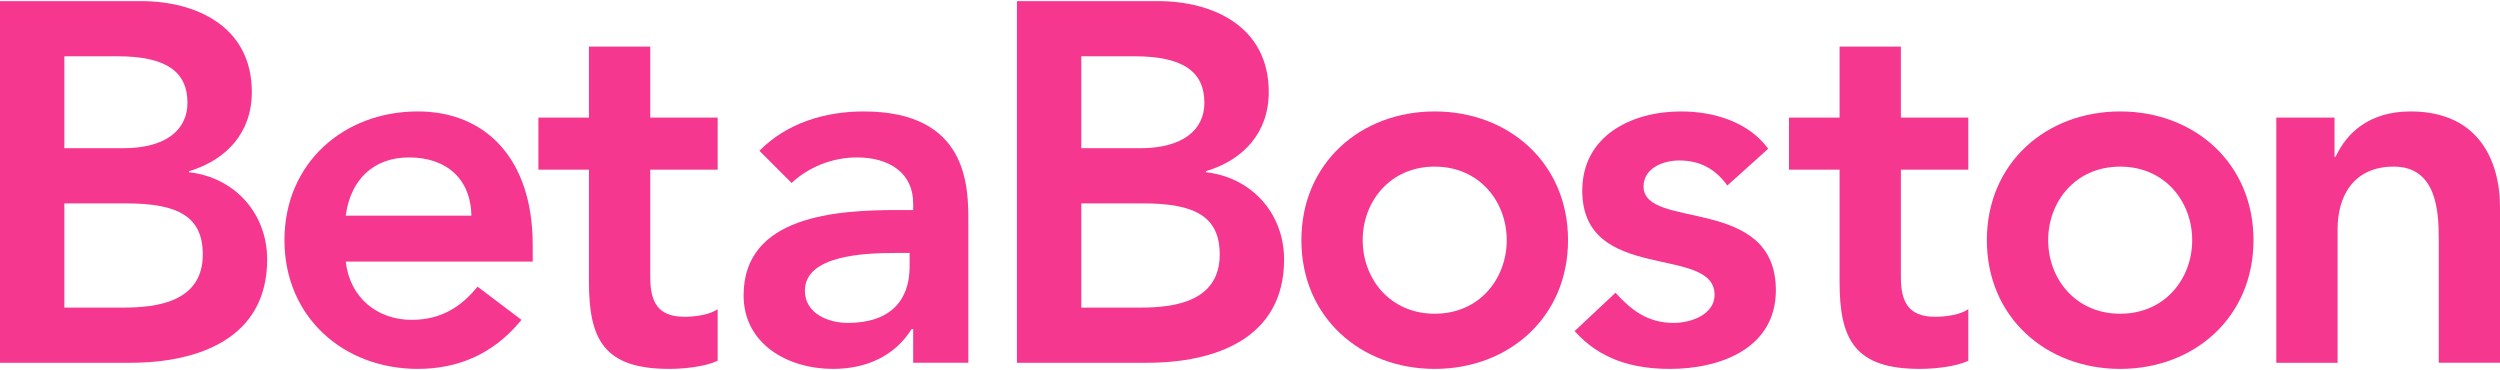 <svg width="500" height="74" xmlns="http://www.w3.org/2000/svg" xmlns:sketch="http://www.bohemiancoding.com/sketch/ns"><title>logo-magenta</title><desc>Created with Sketch.</desc><g sketch:type="MSLayerGroup" fill="#F5378F"><path d="M0 .222h28.197c10.932 0 22.169 5.005 22.169 18.185 0 8.173-5.107 13.587-12.566 15.835v.205c9.093 1.022 15.631 8.172 15.631 17.469 0 15.733-13.69 20.638-27.379 20.638h-26.052v-72.331zm12.873 29.423h11.748c8.582 0 12.873-3.678 12.873-9.092 0-6.233-4.291-9.297-13.996-9.297h-10.625v18.39zm0 31.874h11.851c6.64 0 15.834-1.124 15.834-10.625 0-7.56-4.903-10.216-15.324-10.216h-12.362v20.841z" id="Shape" sketch:type="MSShapeGroup"/><path d="M69.151 52.324c.817 7.253 6.334 11.647 13.179 11.647 6.13 0 10.114-2.861 13.178-6.641l8.786 6.641c-5.721 7.049-12.975 9.807-20.738 9.807-14.814 0-26.665-10.318-26.665-25.745 0-15.426 11.85-25.745 26.665-25.745 13.689 0 22.986 9.604 22.986 26.665v3.372h-37.391zm25.132-9.194c-.103-7.152-4.802-11.646-12.464-11.646-7.253 0-11.749 4.596-12.668 11.646h25.132z" id="Shape" sketch:type="MSShapeGroup"/><path d="M107.676 33.934v-10.419h10.114v-14.201h12.26v14.201h13.485v10.419h-13.485v21.455c0 4.903 1.43 7.968 6.844 7.968 2.145 0 5.109-.408 6.641-1.532v10.318c-2.554 1.226-6.845 1.634-9.705 1.634-12.975 0-16.04-5.822-16.04-17.368v-22.476h-10.114z" id="Shape" sketch:type="MSShapeGroup"/><path d="M182.637 65.81h-.307c-3.474 5.516-9.194 7.968-15.732 7.968-9.092 0-17.878-5.006-17.878-14.71 0-15.937 18.593-17.061 30.853-17.061h3.064v-1.329c0-6.028-4.699-9.194-11.237-9.194-5.108 0-9.808 2.042-13.077 5.108l-6.437-6.436c5.415-5.517 13.078-7.868 20.841-7.868 20.943 0 20.943 15.121 20.943 22.067v28.198h-11.034v-6.744zm-.715-15.222h-2.554c-6.743 0-18.389.511-18.389 7.56 0 4.495 4.597 6.436 8.581 6.436 8.377 0 12.362-4.393 12.362-11.237v-2.759z" id="Shape" sketch:type="MSShapeGroup"/><path d="M203.385.222h28.197c10.931 0 22.169 5.005 22.169 18.185 0 8.173-5.108 13.587-12.565 15.835v.205c9.092 1.022 15.631 8.172 15.631 17.469 0 15.733-13.69 20.638-27.38 20.638h-26.051v-72.331zm12.872 29.423h11.749c8.582 0 12.873-3.678 12.873-9.092 0-6.233-4.291-9.297-13.996-9.297h-10.625v18.39zm0 31.874h11.851c6.641 0 15.835-1.124 15.835-10.625 0-7.56-4.903-10.216-15.325-10.216h-12.361v20.841z" id="Shape" sketch:type="MSShapeGroup"/><path d="M286.941 22.288c14.813 0 26.665 10.319 26.665 25.745 0 15.427-11.853 25.745-26.665 25.745-14.813 0-26.664-10.318-26.664-25.745 0-15.426 11.851-25.745 26.664-25.745zm0 40.457c8.991 0 14.406-7.049 14.406-14.711s-5.415-14.71-14.406-14.71c-8.989 0-14.405 7.048-14.405 14.71 0 7.662 5.416 14.711 14.405 14.711z" id="Shape" sketch:type="MSShapeGroup"/><path d="M345.467 37.102c-2.351-3.269-5.417-5.006-9.604-5.006-3.268 0-7.151 1.534-7.151 5.212 0 8.785 26.46 1.634 26.46 20.738 0 11.646-11.135 15.732-21.146 15.732-7.563 0-14.101-1.94-19.104-7.56l8.173-7.663c3.166 3.474 6.433 6.028 11.646 6.028 3.575 0 8.172-1.736 8.172-5.619 0-10.113-26.46-2.146-26.46-20.841 0-10.931 9.809-15.835 19.718-15.835 6.539 0 13.487 2.043 17.472 7.459l-8.174 7.354z" id="Shape" sketch:type="MSShapeGroup"/><path d="M357.801 33.934v-10.419h10.115v-14.201h12.26v14.201h13.484v10.419h-13.484v21.455c0 4.903 1.43 7.968 6.846 7.968 2.144 0 5.107-.408 6.639-1.532v10.318c-2.554 1.226-6.844 1.634-9.706 1.634-12.975 0-16.038-5.822-16.038-17.368v-22.476h-10.115z" id="Shape" sketch:type="MSShapeGroup"/><path d="M424.036 22.288c14.813 0 26.664 10.319 26.664 25.745 0 15.427-11.852 25.745-26.664 25.745-14.814 0-26.663-10.318-26.663-25.745 0-15.426 11.849-25.745 26.663-25.745zm0 40.457c8.99 0 14.404-7.049 14.404-14.711s-5.414-14.71-14.404-14.71c-8.989 0-14.404 7.048-14.404 14.71 0 7.662 5.415 14.711 14.404 14.711z" id="Shape" sketch:type="MSShapeGroup"/><path d="M455.261 23.515h11.646v7.865h.204c2.25-4.903 6.848-9.092 15.02-9.092 13.176 0 17.878 9.297 17.878 19.31v30.955h-12.259v-24.826c0-5.414-.411-14.404-8.99-14.404-8.073 0-11.24 5.924-11.24 12.463v26.768h-12.259v-49.038z" sketch:type="MSShapeGroup"/></g></svg>